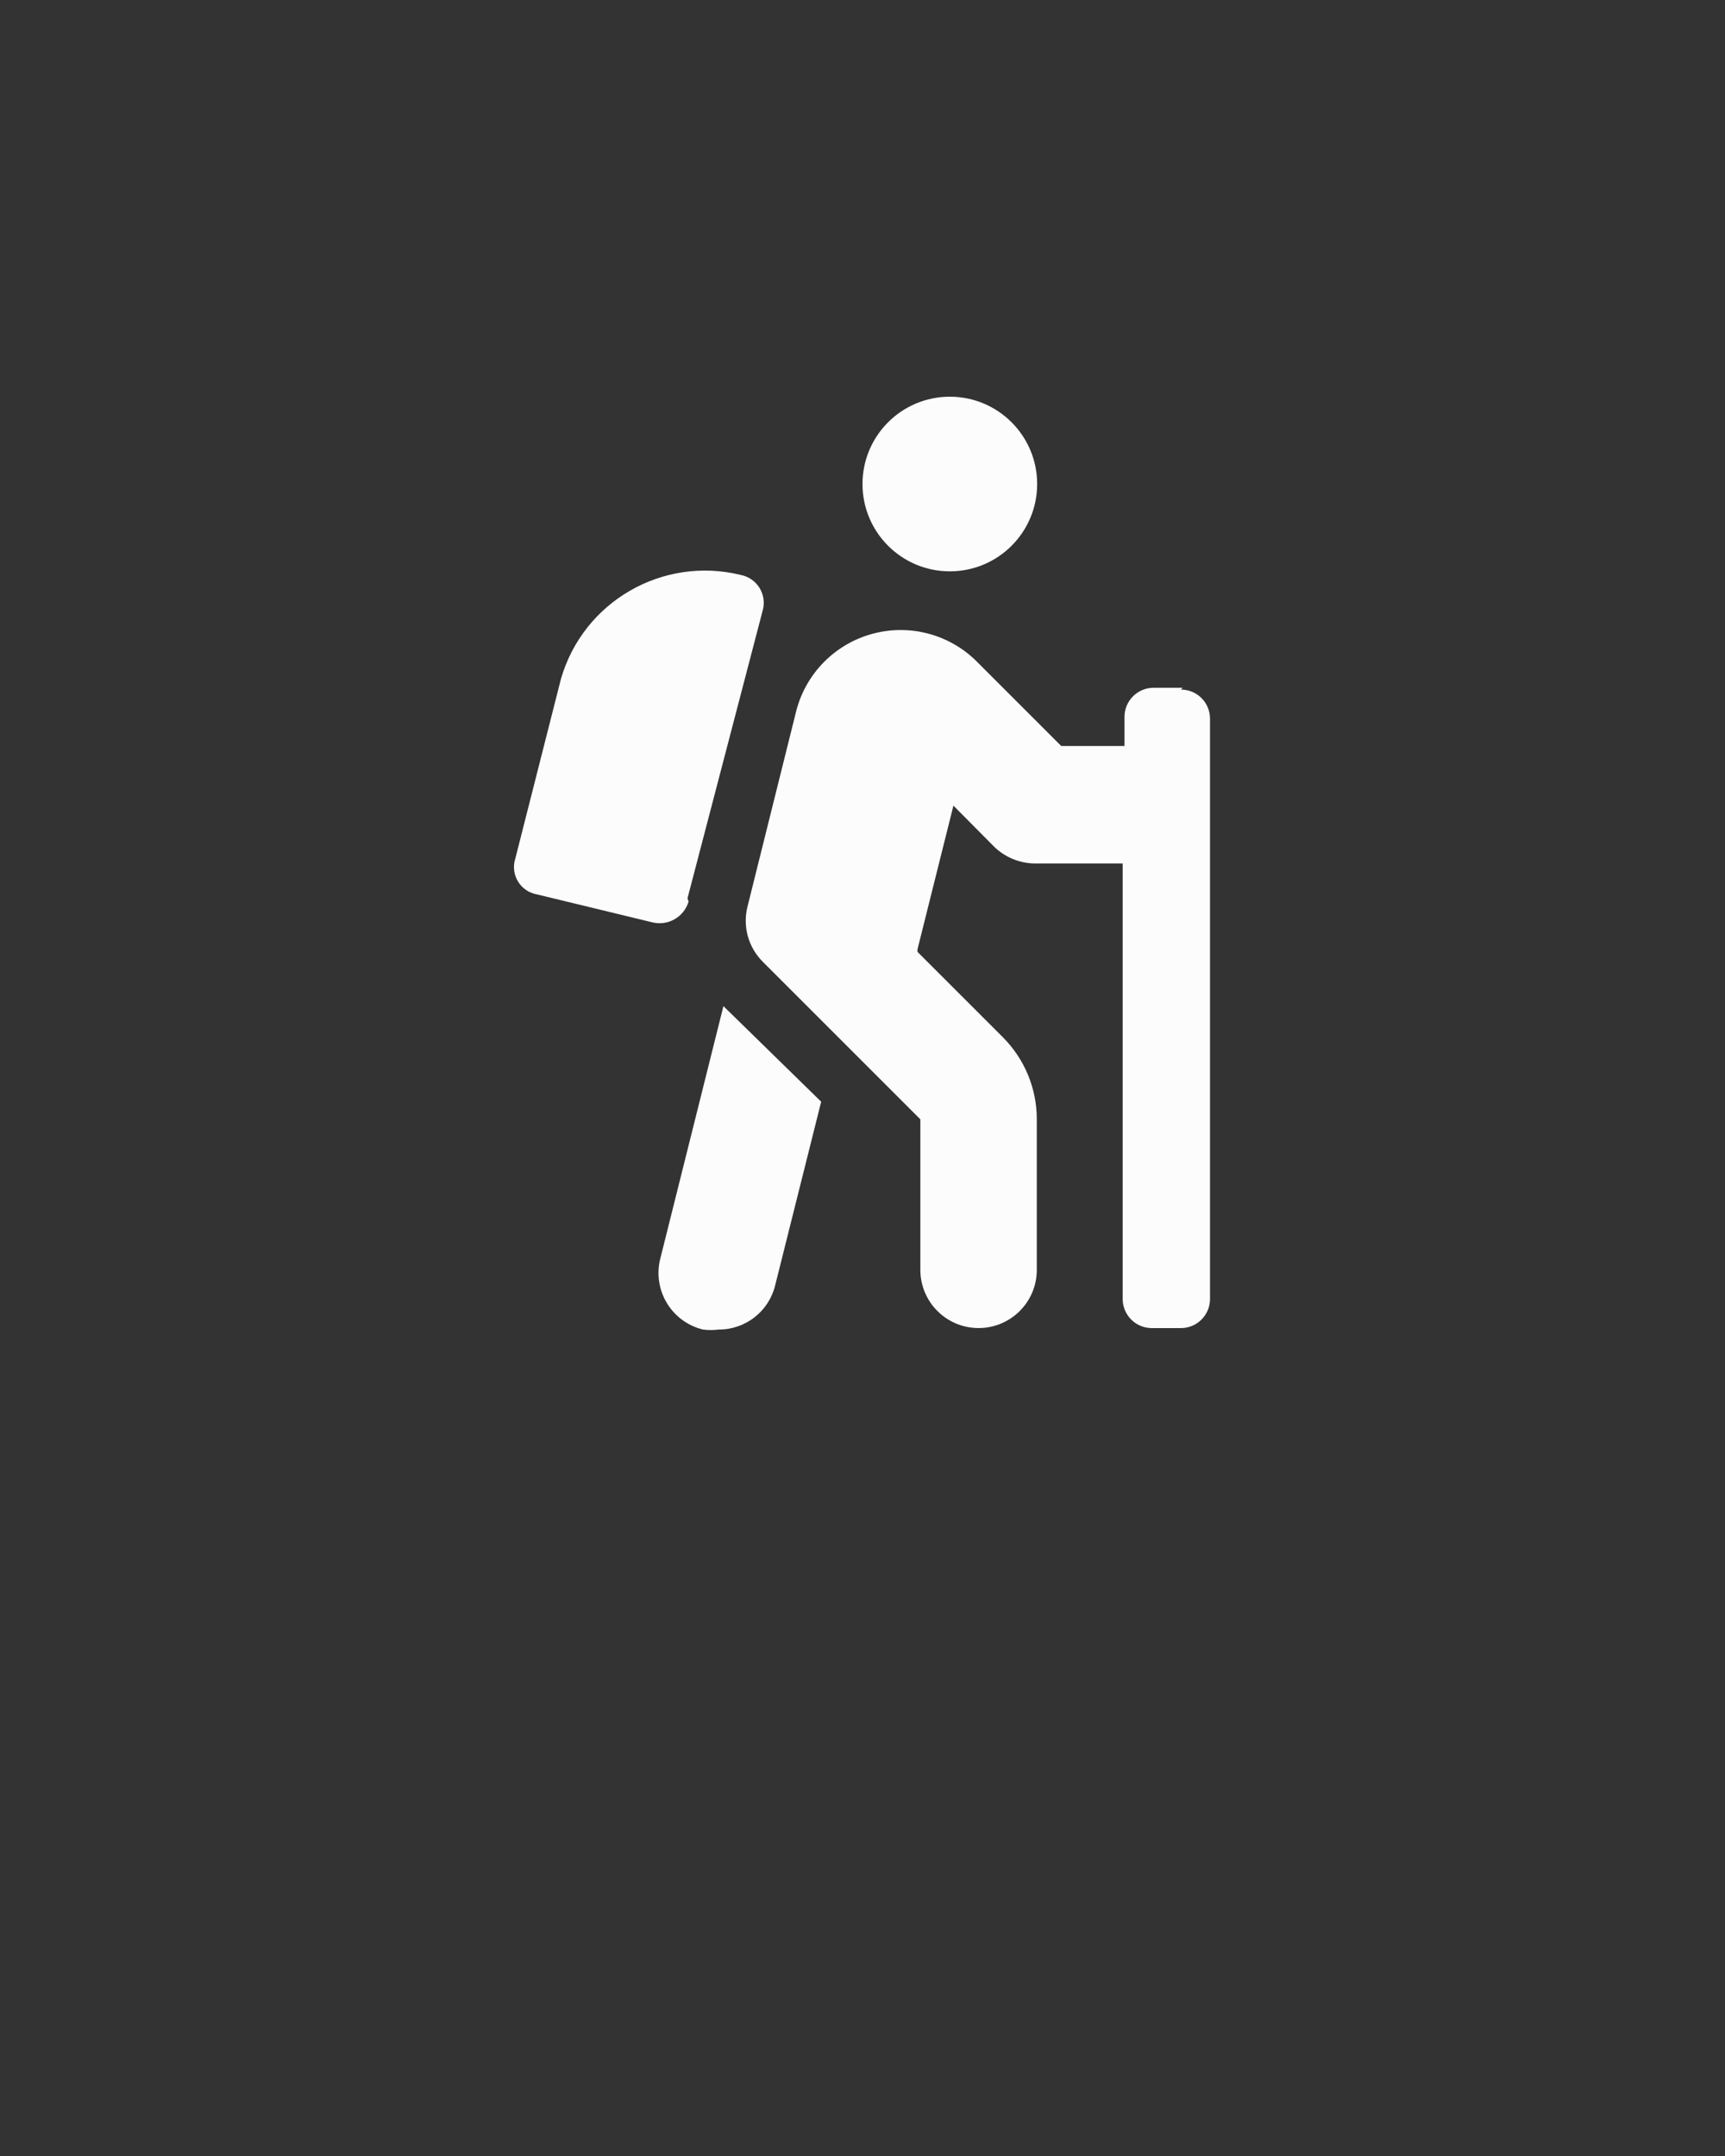<?xml version="1.0" encoding="UTF-8"?>
<svg width="48px" height="60px" viewBox="0 0 48 60" xmlns="http://www.w3.org/2000/svg" xmlns:xlink="http://www.w3.org/1999/xlink" version="1.1">
 <rect x="0" y="0" width="48" height="60" fill="#333333" stroke="none"/>
 <!-- Generated by Pixelmator Pro 2.2 -->
 <path id="Path" d="M18.38 35 C18.265 35.422 18.326 35.872 18.548 36.249 18.77 36.626 19.135 36.897 19.56 37 19.706 37.019 19.854 37.019 20 37 20.745 37.003 21.394 36.494 21.57 35.77 L22.85 30.66 20.13 28 Z" fill="#FCFCFC" fill-opacity="1" stroke="none"/>
 <path id="Path-1" d="M19.13 25 L21.22 17 C21.283 16.786 21.253 16.555 21.137 16.365 21.021 16.174 20.829 16.042 20.61 16 18.438 15.467 16.232 16.742 15.61 18.89 L14.34 23.89 C14.27 24.103 14.296 24.335 14.411 24.527 14.526 24.719 14.719 24.852 14.94 24.89 L18.16 25.67 C18.595 25.773 19.034 25.518 19.16 25.09 Z" fill="#FCFCFC" fill-opacity="1" stroke="none"/>
 <path id="Path-2" d="M32.91 19.14 L32.1 19.14 C31.653 19.14 31.29 19.503 31.29 19.95 L31.29 20.76 29.53 20.76 27.16 18.39 C26.397 17.642 25.293 17.357 24.263 17.642 23.233 17.926 22.432 18.737 22.16 19.77 L20.8 25.23 C20.66 25.783 20.824 26.369 21.23 26.77 L25.61 31.15 25.61 35.34 C25.61 36.234 26.336 36.959 27.23 36.959 28.124 36.959 28.85 36.234 28.85 35.34 L28.85 31.15 C28.851 30.291 28.509 29.467 27.9 28.86 L25.53 26.49 C25.53 26.49 25.53 26.49 25.53 26.42 L26.53 22.42 27.66 23.56 C27.967 23.861 28.38 24.029 28.81 24.03 L31.24 24.03 31.24 36.15 C31.24 36.597 31.603 36.96 32.05 36.96 L32.86 36.96 C33.307 36.96 33.67 36.597 33.67 36.15 L33.67 20 C33.67 19.785 33.585 19.579 33.433 19.427 33.281 19.275 33.075 19.19 32.86 19.19 Z" fill="#FCFCFC" fill-opacity="1" stroke="none"/>
 <path id="Path-3" d="M28.86 13.47 C28.86 14.812 27.772 15.9 26.43 15.9 25.088 15.9 24 14.812 24 13.47 24 12.128 25.088 11.04 26.43 11.04 27.772 11.04 28.86 12.128 28.86 13.47 Z" fill="#FCFCFC" fill-opacity="1" stroke="none"/>
</svg>
